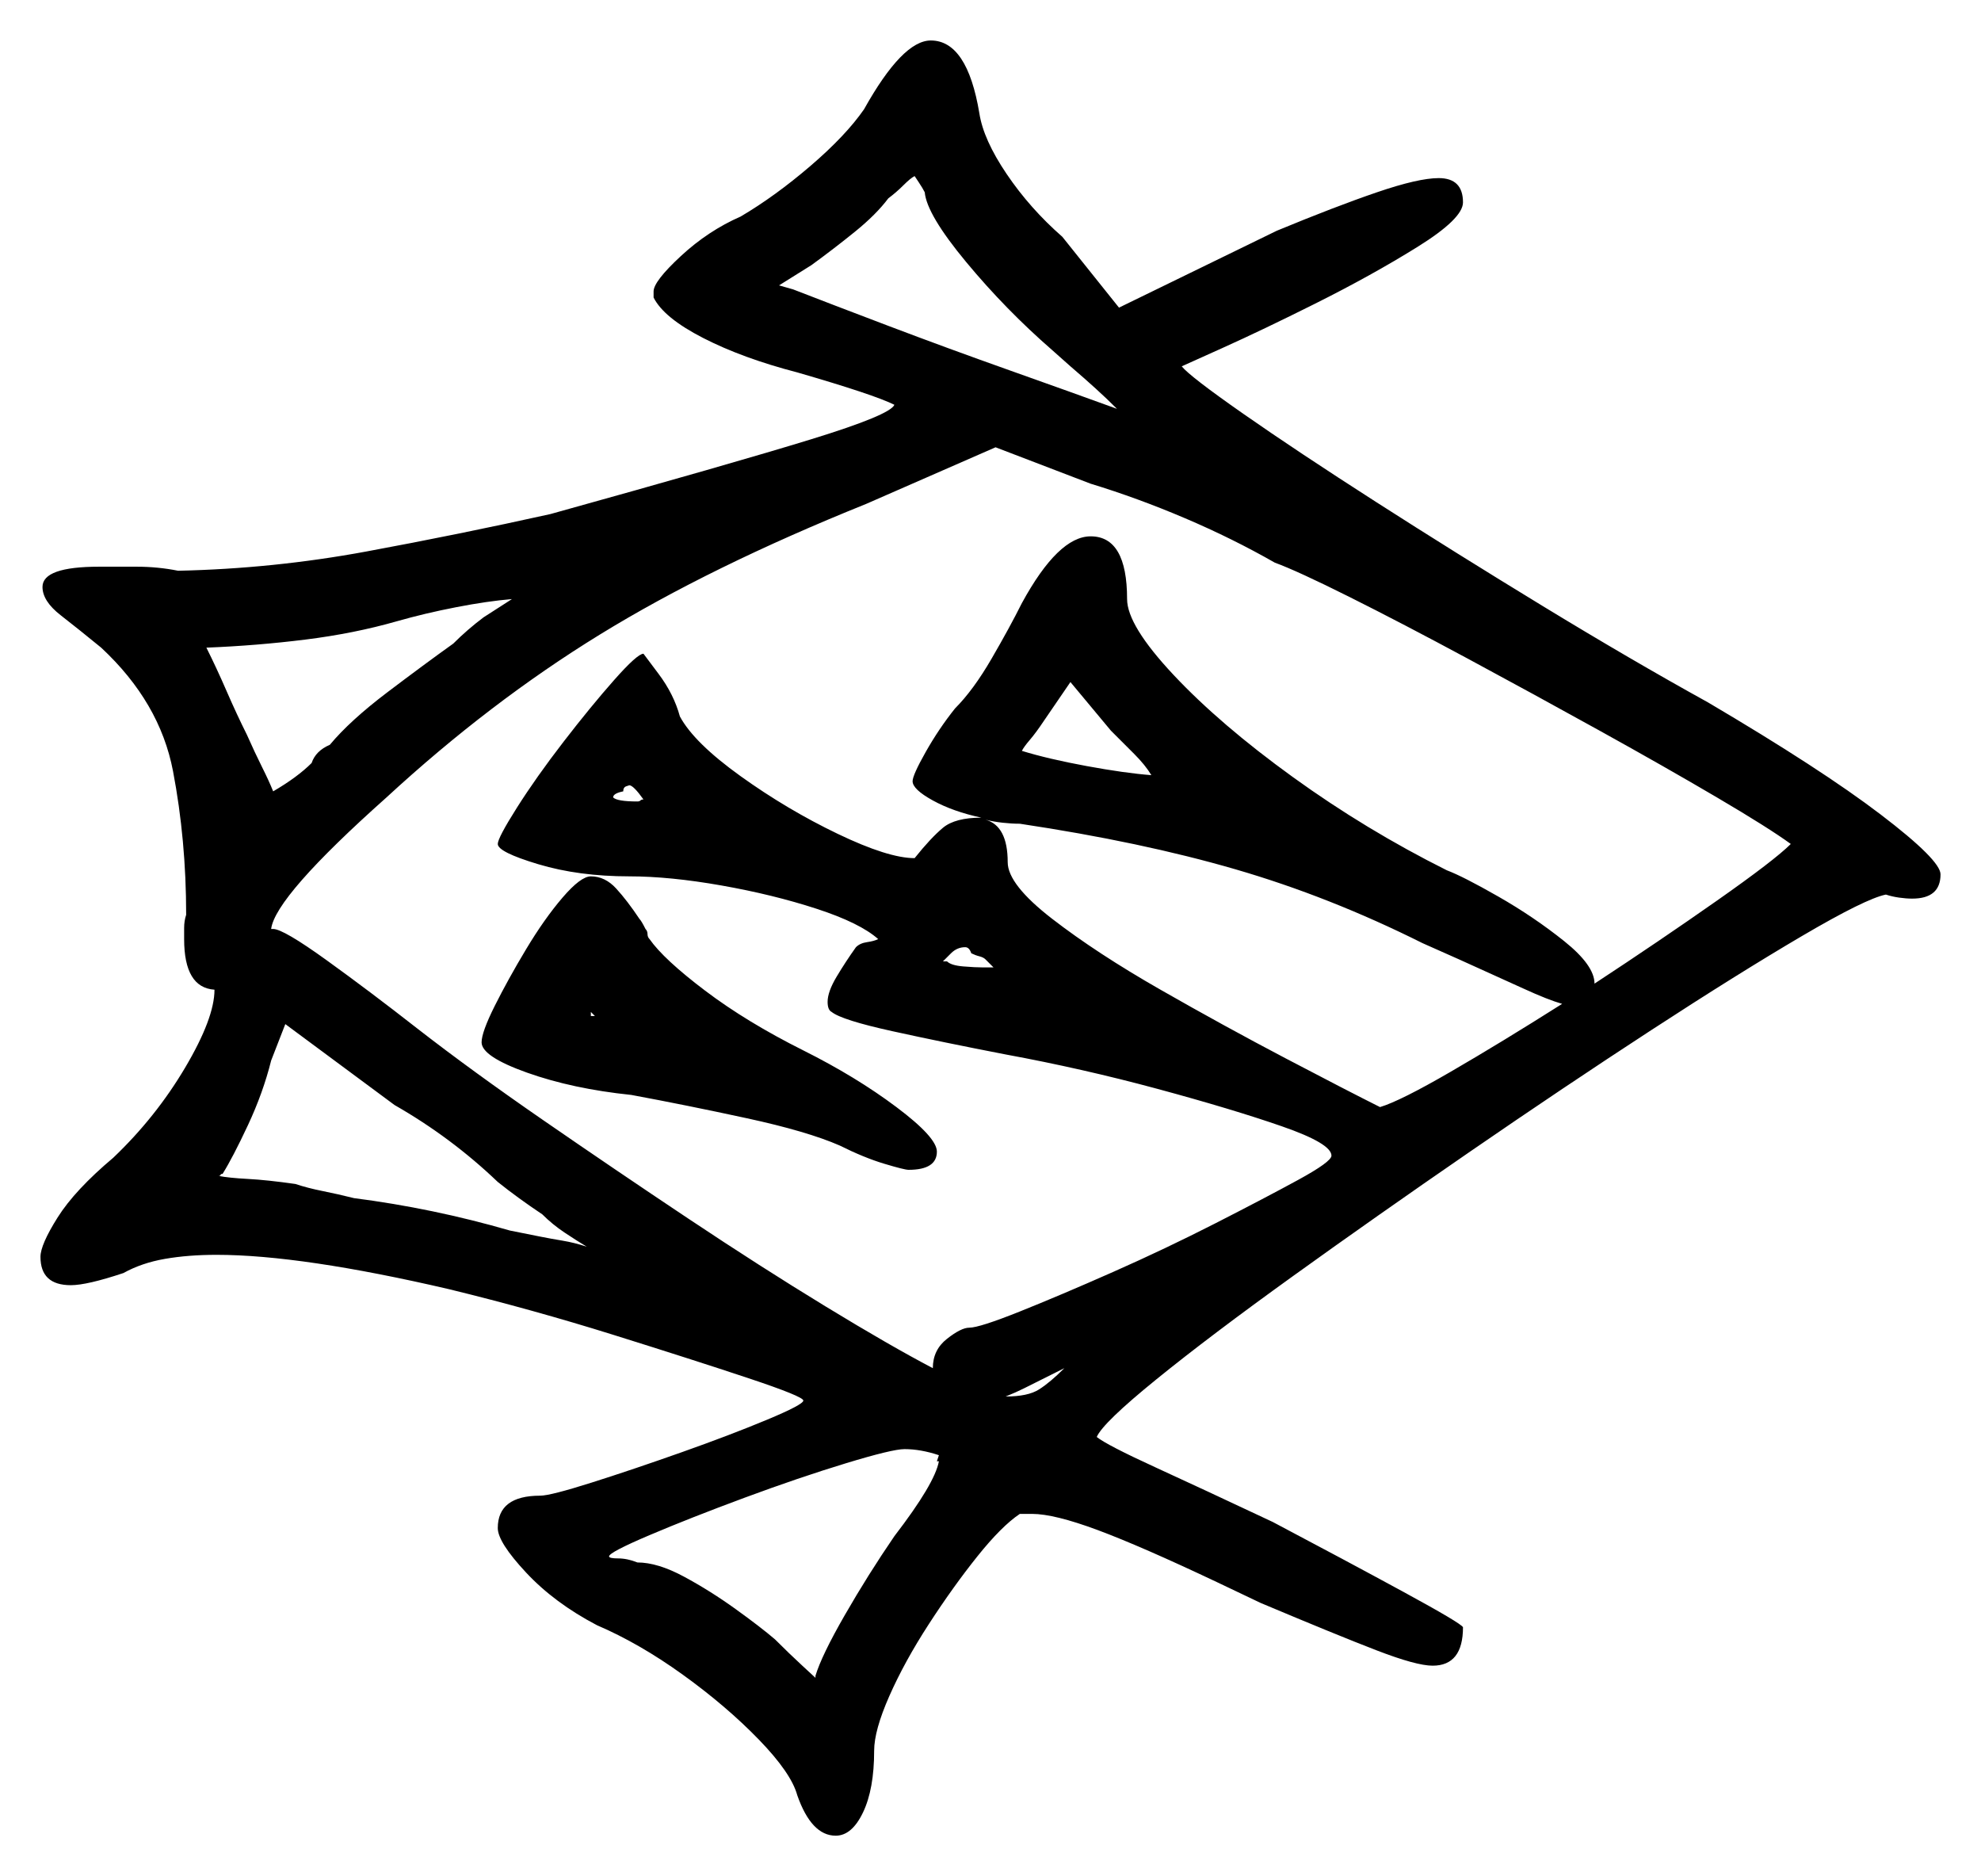 <svg xmlns="http://www.w3.org/2000/svg" width="489.5" height="463.5" viewBox="0 0 489.5 463.5"><path d="M145.0 308.0Q142.5 306.5 139.5 304.5Q136.5 302.5 134.0 300.0Q131.0 298.0 128.25 296.0Q125.5 294.0 123.0 292.0Q111.5 281.0 97.5 273.0L70.5 253.0L67.0 262.0Q65.0 270.0 61.25 278.0Q57.5 286.0 55.0 290.0Q54.5 290.0 54.5 290.25Q54.5 290.5 54.0 290.5Q56.5 291.0 61.25 291.25Q66.0 291.5 73.0 292.5Q76.0 293.5 79.75 294.25Q83.5 295.0 87.5 296.0Q107.0 298.5 126.0 304.0L133.5 305.5Q136.0 306.0 139.0 306.5Q142.0 307.0 145.0 308.0ZM147.0 251.0Q146.5 250.5 146.5 250.5Q146.5 250.5 146.0 250.0V251.0Q146.5 251.0 146.5 251.0Q146.5 251.0 147.0 251.0ZM248.5 345.0Q254.0 345.0 256.75 343.25Q259.5 341.5 263.0 338.0Q261.0 339.0 261.0 339.0L257.0 341.0Q255.0 342.0 253.0 343.0Q251.0 344.0 248.5 345.0ZM119.5 152.5 126.5 148.0Q120.5 148.5 112.75 150.0Q105.0 151.5 98.0 153.5Q87.5 156.5 75.5 158.0Q63.5 159.5 51.0 160.0Q53.5 165.0 56.0 170.75Q58.5 176.5 61.0 181.5Q63.0 186.0 64.75 189.5Q66.5 193.0 67.5 195.5Q73.5 192.0 77.0 188.5Q78.0 185.5 81.5 184.0Q86.5 178.0 95.75 171.0Q105.0 164.0 112.0 159.0Q115.5 155.5 119.5 152.5ZM159.0 197.5Q156.5 194.0 155.5 194.0Q155.5 194.0 154.75 194.25Q154.0 194.5 154.0 195.5Q151.5 196.0 151.5 197.0Q152.5 198.0 157.5 198.0Q158.0 198.0 158.25 197.75Q158.5 197.5 159.0 197.5ZM243.0 239.0H245.5L243.5 237.0Q243.0 236.5 242.0 236.25Q241.0 236.0 240.0 235.5Q239.5 234.0 238.5 234.0Q236.5 234.0 235.0 235.5L233.0 237.5H234.0Q235.0 238.5 238.0 238.75Q241.0 239.0 243.0 239.0ZM252.5 149.0Q261.5 132.5 269.5 132.5Q278.5 132.5 278.5 148.0Q278.5 154.5 290.0 166.75Q301.5 179.0 319.5 192.0Q337.5 205.0 357.5 215.0Q361.5 216.5 370.25 221.5Q379.0 226.5 386.5 232.5Q394.0 238.5 394.0 243.0Q410.0 232.5 424.25 222.5Q438.5 212.5 442.5 208.5Q437.0 204.5 424.25 197.0Q411.5 189.5 395.25 180.5Q379.0 171.5 362.75 162.75Q346.5 154.0 333.5 147.5Q320.5 141.0 315.0 139.0Q304.5 133.0 292.75 128.0Q281.0 123.0 269.5 119.5L246.0 110.5L214.0 124.5Q175.5 140.0 148.25 156.75Q121.0 173.5 95.5 197.0Q68.0 221.5 67.0 229.5H67.5Q70.0 229.5 80.75 237.25Q91.5 245.0 103.0 254.0Q116.5 264.5 134.25 276.75Q152.0 289.0 170.0 301.0Q188.0 313.0 204.0 322.75Q220.0 332.5 230.5 338.0Q230.5 333.5 234.0 330.75Q237.5 328.0 239.5 328.0Q242.0 328.0 252.0 324.0Q262.0 320.0 275.0 314.25Q288.0 308.5 300.25 302.25Q312.5 296.0 320.75 291.5Q329.0 287.0 329.0 285.5Q329.0 282.5 316.75 278.25Q304.5 274.0 286.0 269.0Q267.5 264.0 248.5 260.5Q233.0 257.5 220.5 254.75Q208.0 252.0 205.5 250.0Q204.5 249.5 204.5 247.5Q204.5 245.0 206.75 241.25Q209.0 237.5 211.5 234.0Q212.5 233.0 214.25 232.75Q216.0 232.5 217.0 232.0Q212.5 228.0 201.75 224.5Q191.0 221.0 178.25 218.75Q165.5 216.5 155.5 216.5Q143.0 216.5 133.0 213.5Q123.0 210.5 123.0 208.5Q123.0 207.0 127.75 199.5Q132.5 192.0 139.25 183.25Q146.0 174.5 151.75 168.0Q157.5 161.5 159.0 161.5Q159.0 161.5 162.75 166.5Q166.5 171.5 168.0 177.0Q171.5 183.5 183.0 191.75Q194.5 200.0 207.0 206.0Q219.5 212.0 226.0 212.0Q230.0 207.0 233.0 204.5Q236.0 202.0 242.5 202.0Q235.5 200.5 230.5 197.75Q225.5 195.0 225.5 193.0Q225.5 191.5 228.75 185.75Q232.0 180.0 236.0 175.0Q240.5 170.5 245.0 162.75Q249.5 155.0 252.5 149.0ZM284.5 191.5Q283.0 189.0 280.25 186.25Q277.5 183.5 274.5 180.5L264.5 168.5L258.0 178.0Q256.0 181.0 254.5 182.75Q253.0 184.5 252.5 185.5Q259.0 187.5 268.5 189.25Q278.0 191.0 284.5 191.5ZM243.5 202.5Q249.0 204.0 249.0 213.0Q249.0 218.5 260.0 227.0Q271.0 235.5 286.75 244.5Q302.5 253.5 317.75 261.5Q333.0 269.5 341.0 273.5Q346.0 272.0 358.5 264.75Q371.0 257.5 386.0 248.0Q382.5 247.0 376.5 244.25Q370.5 241.5 360.5 237.0L351.5 233.0Q328.5 221.5 305.25 214.75Q282.0 208.0 252.0 203.5Q250.0 203.5 247.75 203.25Q245.5 203.0 243.5 202.5ZM228.5 47.5Q228.0 46.5 227.0 45.0Q226.0 43.5 226.0 43.5Q225.0 44.0 223.25 45.75Q221.5 47.5 219.5 49.0Q216.5 53.0 211.25 57.25Q206.0 61.5 200.5 65.5L192.5 70.5L196.0 71.5Q205.0 75.0 219.5 80.5Q234.0 86.0 249.5 91.5Q265.0 97.0 276.0 101.0Q273.5 98.5 270.75 96.0Q268.0 93.5 264.5 90.5L260.0 86.5Q248.5 76.5 238.75 64.75Q229.0 53.0 228.5 47.5ZM232.0 361.0H231.5L232.0 359.5Q227.5 358.0 223.5 358.0Q220.5 358.0 209.0 361.5Q197.5 365.0 184.0 370.0Q170.5 375.0 160.5 379.25Q150.5 383.5 150.5 384.5Q150.5 385.0 152.75 385.0Q155.0 385.0 157.5 386.0Q162.5 386.0 169.0 389.5Q175.5 393.0 181.75 397.5Q188.0 402.0 191.5 405.0Q195.0 408.5 198.25 411.5Q201.5 414.5 201.5 414.5V414.0Q203.0 409.0 208.75 399.0Q214.5 389.0 221.0 379.5Q231.0 366.5 232.0 361.0ZM119.0 257.5Q119.0 255.0 122.25 248.5Q125.5 242.0 130.0 234.5Q134.5 227.0 139.0 221.75Q143.5 216.5 146.0 216.5Q149.5 216.5 152.25 219.5Q155.0 222.5 158.0 227.0Q158.5 227.5 159.5 229.5Q160.0 230.0 160.0 230.75Q160.0 231.5 160.5 232.0Q164.0 237.0 174.25 244.75Q184.5 252.5 198.5 259.5Q211.5 266.0 221.5 273.5Q231.5 281.0 231.5 284.5Q231.5 289.0 224.5 289.0Q223.5 289.0 218.5 287.5Q213.5 286.0 207.5 283.0Q199.5 279.5 184.5 276.25Q169.5 273.0 156.0 270.5Q141.5 269.0 130.25 265.0Q119.0 261.0 119.0 257.5ZM213.5 27.0Q223.0 10.0 230.0 10.0Q239.0 10.0 242.0 28.0Q243.0 34.5 248.75 43.0Q254.5 51.5 262.5 58.5L276.5 76.0L315.5 57.0Q330.0 51.0 340.25 47.5Q350.5 44.0 355.5 44.0Q361.5 44.0 361.5 50.0Q361.5 54.0 350.25 61.0Q339.0 68.0 325.0 75.0Q312.0 81.5 302.0 86.0Q292.0 90.5 292.0 90.5Q294.0 93.0 307.25 102.25Q320.5 111.5 340.0 124.0Q359.5 136.5 381.25 149.75Q403.0 163.0 422.0 173.5Q450.0 190.0 464.75 201.25Q479.5 212.5 479.5 216.0Q479.5 222.0 472.5 222.0Q471.0 222.0 469.25 221.75Q467.5 221.5 466.0 221.0Q461.0 222.0 445.25 231.25Q429.5 240.5 408.0 254.5Q386.5 268.5 363.25 284.5Q340.0 300.5 319.5 315.25Q299.0 330.0 285.75 340.75Q272.5 351.5 271.0 355.0Q273.5 357.0 285.5 362.5Q297.5 368.0 314.5 376.0Q332.5 385.5 346.75 393.25Q361.0 401.0 361.5 402.0Q361.5 411.5 354.0 411.5Q350.0 411.5 340.25 407.75Q330.5 404.0 311.5 396.0L301.0 391.0Q282.0 382.0 271.25 378.0Q260.5 374.0 255.0 374.0H252.0Q247.5 377.0 241.5 384.5Q235.5 392.0 229.5 401.25Q223.5 410.5 219.75 419.0Q216.0 427.5 216.0 432.5Q216.0 442.0 213.25 447.75Q210.5 453.5 206.5 453.5Q200.5 453.5 197.0 443.5Q195.5 438.0 187.5 429.75Q179.5 421.5 168.75 413.75Q158.0 406.0 147.5 401.5Q137.0 396.0 130.0 388.5Q123.0 381.0 123.0 377.5Q123.0 369.5 133.5 369.5Q136.0 369.5 146.25 366.25Q156.5 363.0 168.5 358.75Q180.5 354.5 189.5 350.75Q198.5 347.0 198.5 346.0Q198.5 345.0 185.0 340.5Q171.5 336.0 151.5 329.75Q131.5 323.5 111.0 318.5Q74.5 310.0 53.5 310.0Q46.5 310.0 40.75 311.0Q35.0 312.0 30.5 314.5Q21.5 317.5 17.5 317.5Q10.0 317.5 10.0 310.5Q10.0 307.5 14.25 300.75Q18.5 294.0 28.0 286.0Q38.5 276.0 45.75 263.75Q53.0 251.5 53.0 244.5Q45.5 244.0 45.5 232.0Q45.5 231.0 45.5 229.25Q45.5 227.5 46.0 226.0Q46.0 207.5 42.75 190.5Q39.5 173.5 25.0 160.0Q19.5 155.5 15.0 152.0Q10.5 148.5 10.5 145.0Q10.5 140.0 24.5 140.0Q28.5 140.0 33.75 140.0Q39.0 140.0 44.0 141.0Q67.5 140.5 90.5 136.25Q113.5 132.0 136.0 127.0Q181.0 114.5 200.5 108.5Q220.0 102.5 221.0 100.0Q216.0 97.5 197.0 92.0Q183.5 88.5 173.75 83.5Q164.0 78.5 161.5 73.5V72.0Q161.5 69.5 168.25 63.25Q175.0 57.0 183.0 53.5Q191.5 48.5 200.25 41.0Q209.0 33.5 213.5 27.0Z" fill="black" /></svg>